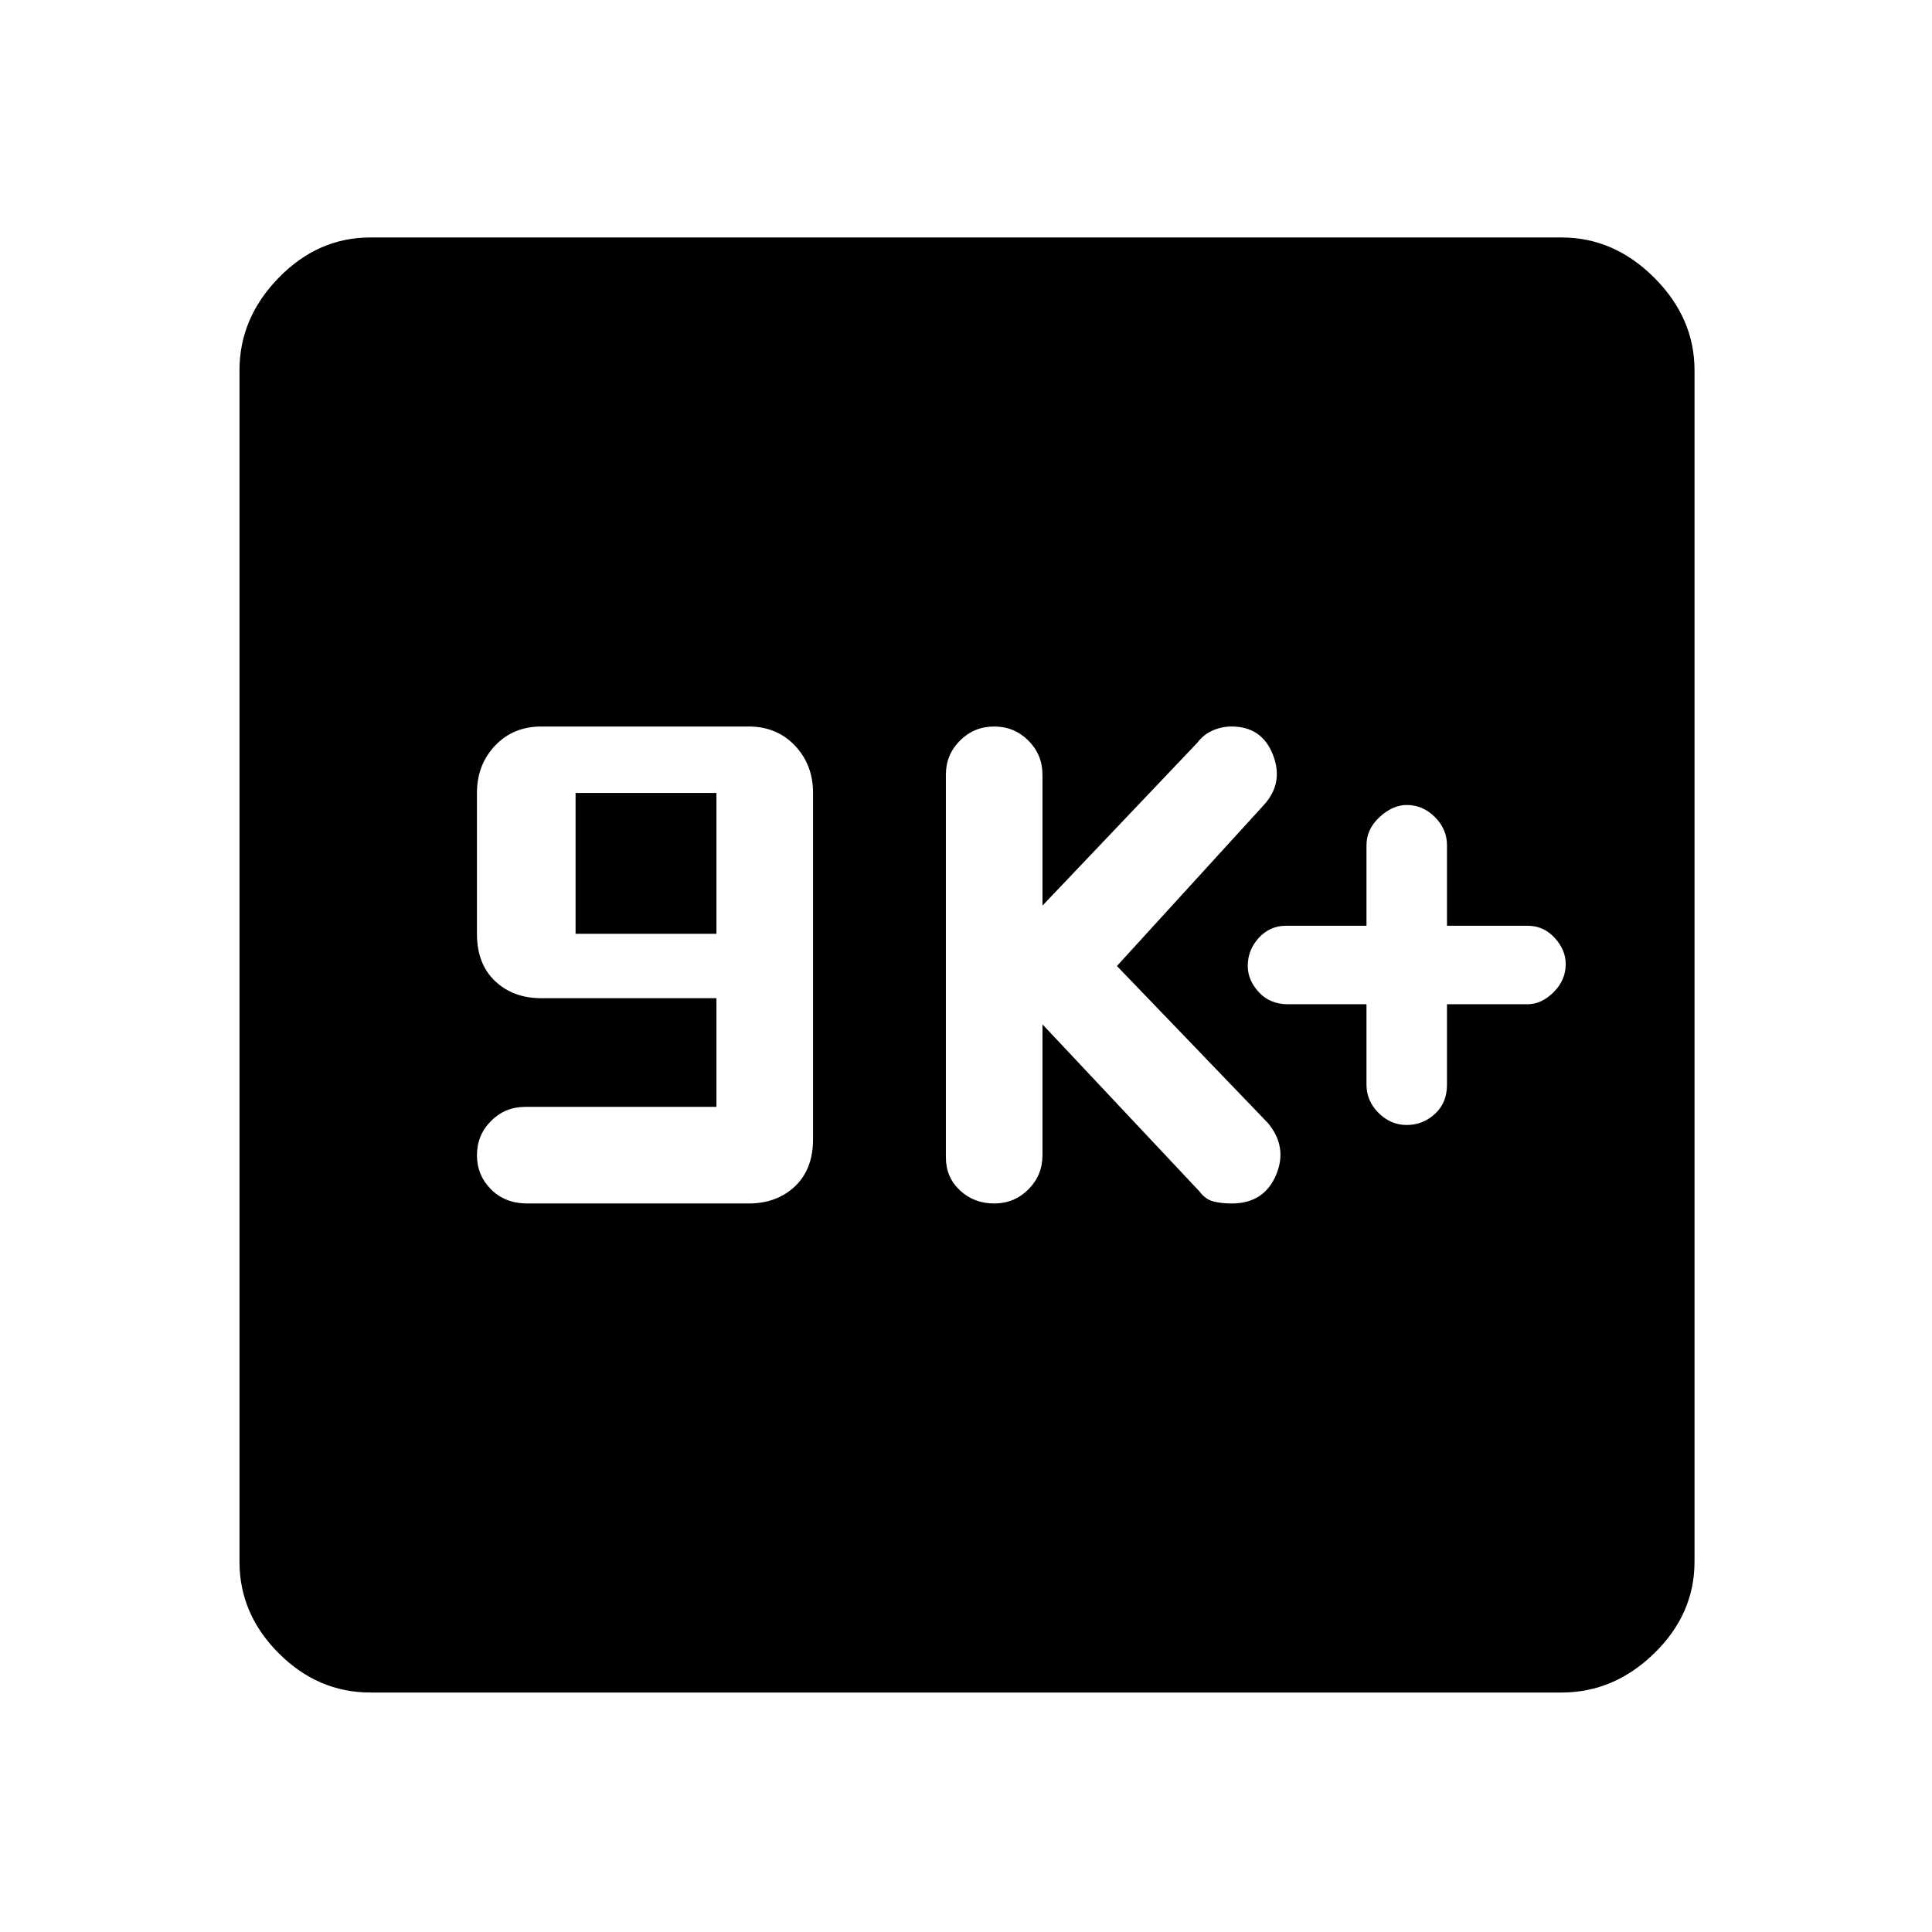 <svg xmlns="http://www.w3.org/2000/svg" height="48" width="48"><path d="M34.95 27.95q.4 0 .7-.275.3-.275.3-.725v-2h2q.35 0 .65-.3.3-.3.3-.7 0-.35-.275-.65-.275-.3-.675-.3h-2v-2q0-.4-.3-.7-.3-.3-.7-.3-.35 0-.675.3-.325.3-.325.7v2h-2q-.4 0-.675.3T31 24q0 .35.275.65.275.3.725.3h1.95v2q0 .4.3.7.3.3.7.3ZM24.7 29.9q.5 0 .85-.35t.35-.85v-3.25l3.9 4.15q.15.2.35.25.2.05.45.05.8 0 1.1-.7.3-.7-.2-1.3L27.75 24l3.65-4q.5-.55.225-1.25t-1.025-.7q-.25 0-.475.1-.225.1-.375.3L25.9 22.5v-3.25q0-.5-.35-.85t-.85-.35q-.5 0-.85.35t-.35.85v9.5q0 .5.35.825.35.325.85.325Zm-11.6 0h5.5q.7 0 1.15-.425.45-.425.45-1.175v-8.6q0-.7-.45-1.175-.45-.475-1.15-.475h-5.15q-.7 0-1.15.475-.45.475-.45 1.175v3.5q0 .75.45 1.175.45.425 1.15.425h4.35v2.7h-4.75q-.5 0-.85.35t-.35.85q0 .5.35.85t.9.35Zm1.2-6.7v-3.5h3.5v3.5ZM9.2 42.05q-1.3 0-2.275-.975Q5.95 40.1 5.95 38.8V9.2q0-1.3.975-2.3.975-1 2.275-1h29.6q1.3 0 2.3 1 1 1 1 2.3v29.6q0 1.3-1 2.275-1 .975-2.3.975Z"/></svg>